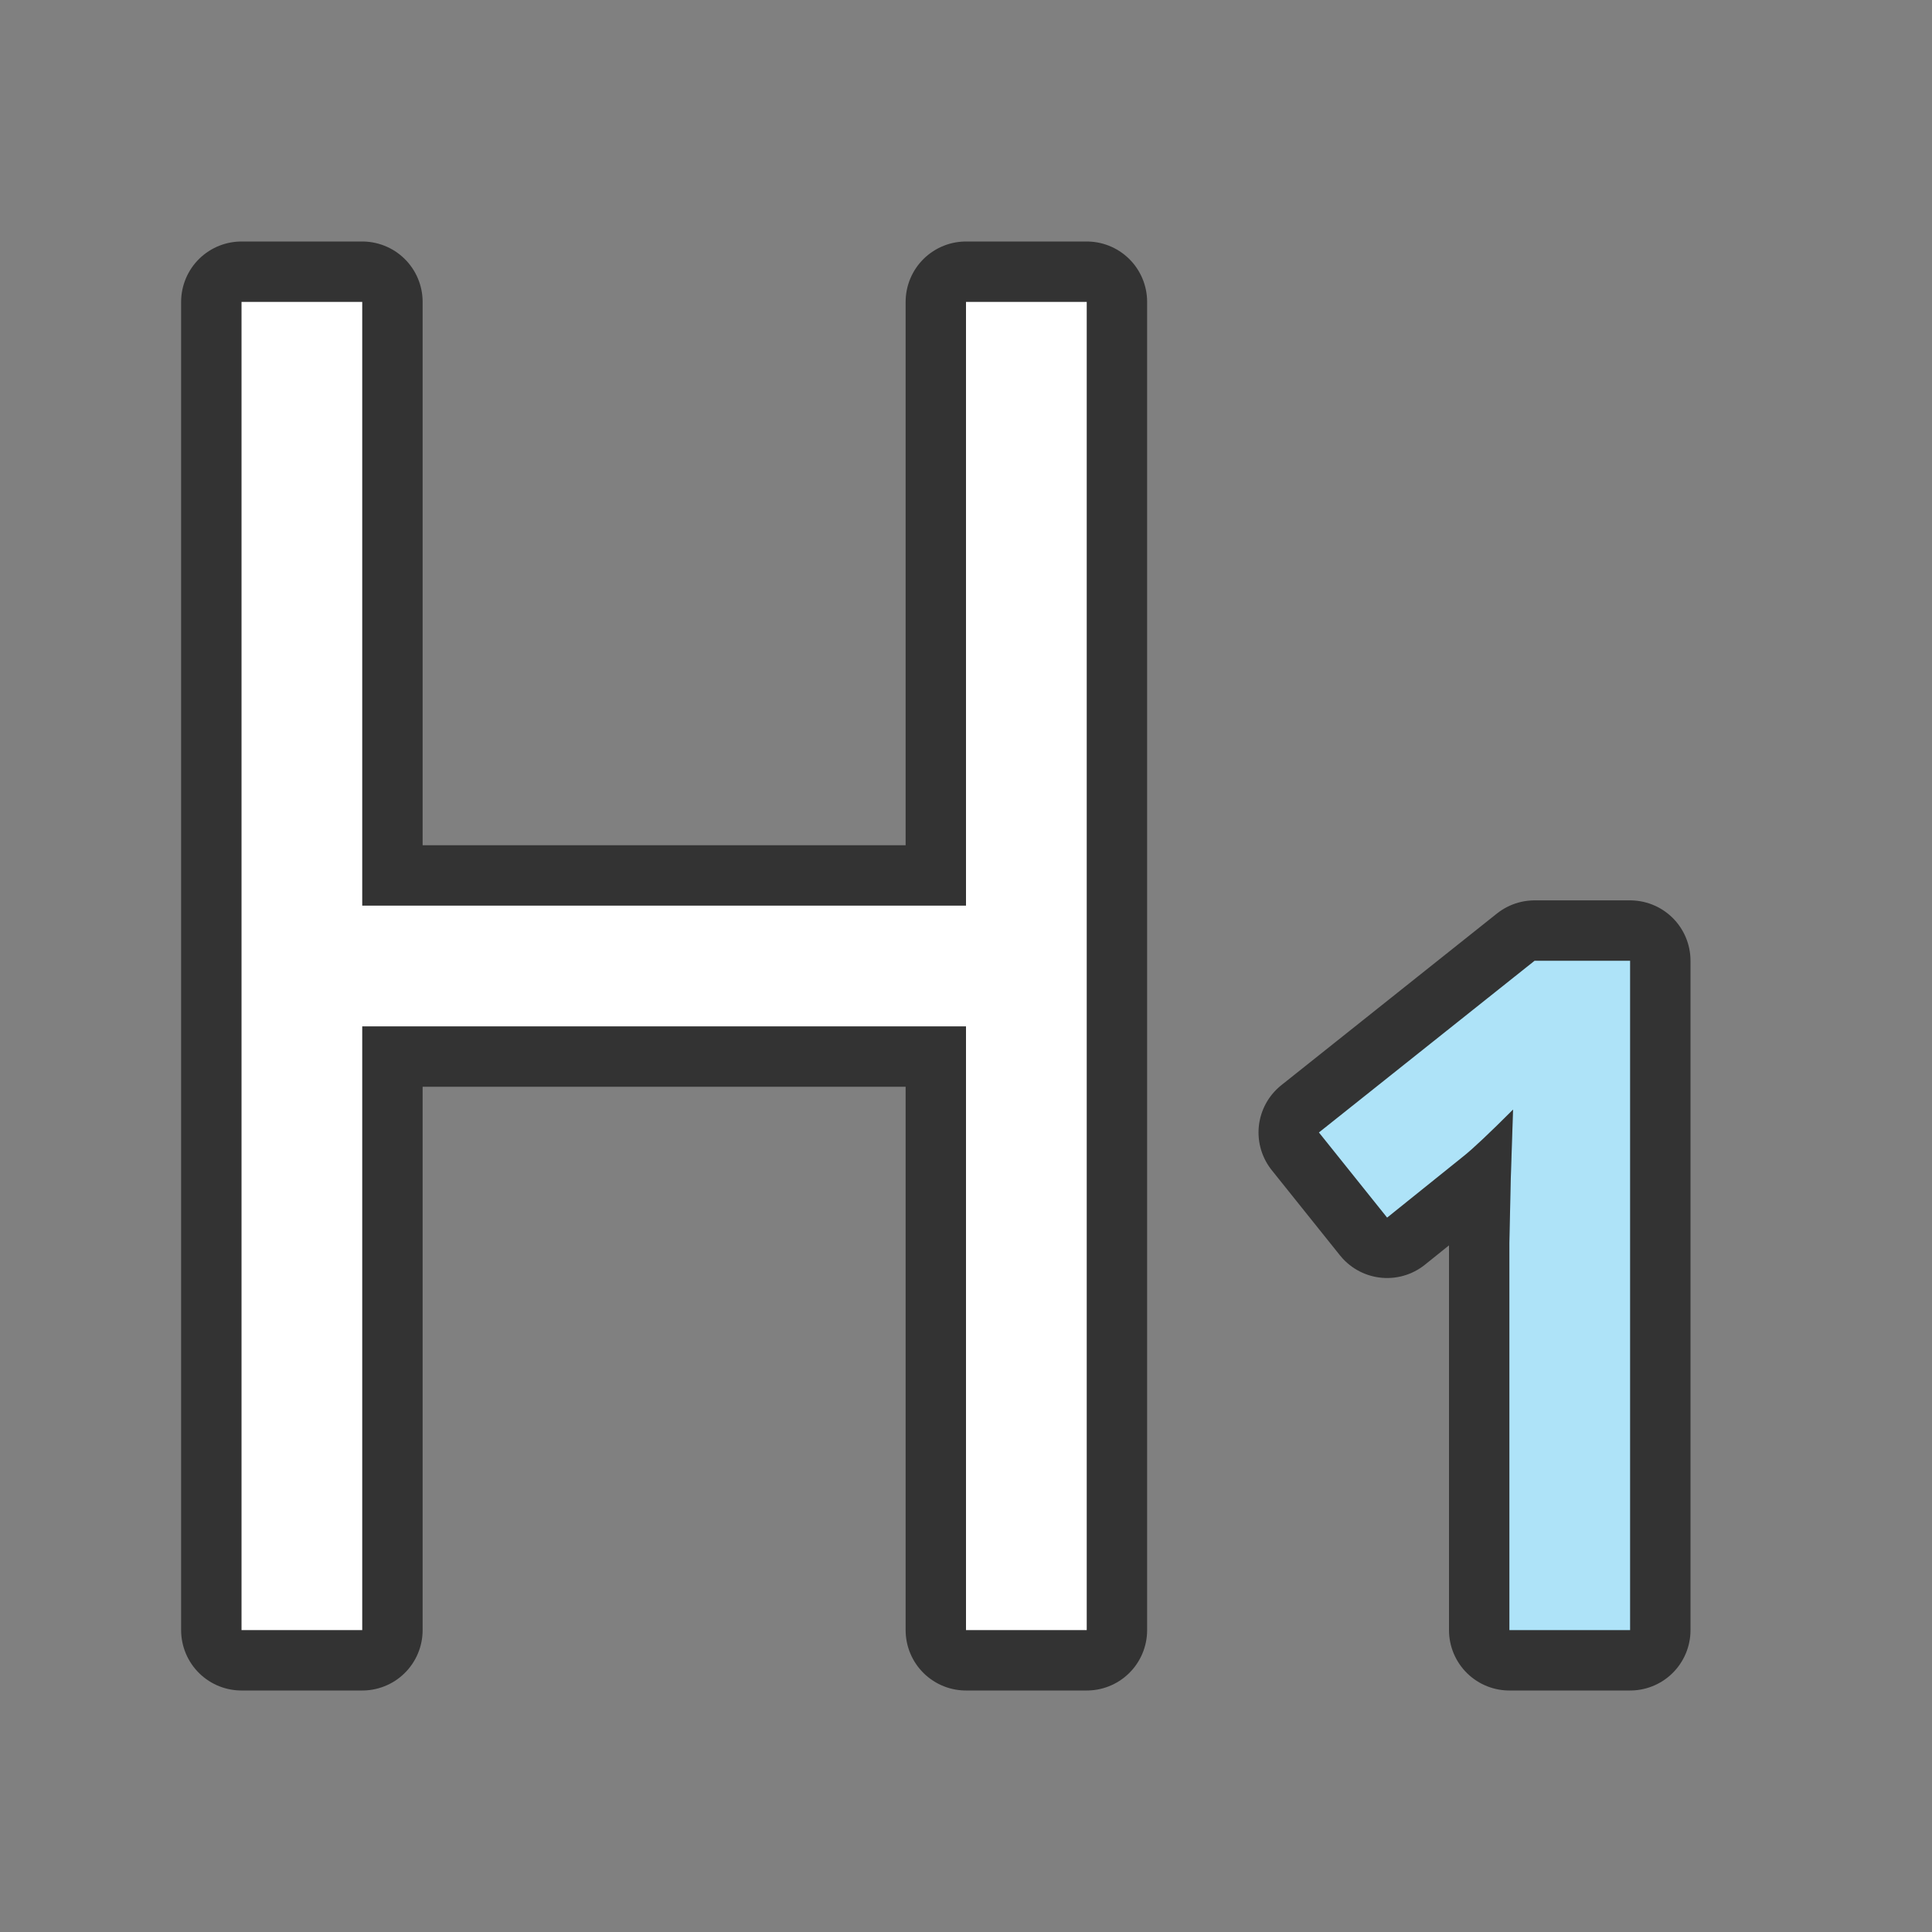 <svg xmlns="http://www.w3.org/2000/svg" height="32" width="32"><rect width="100%" height="100%" fill="#808080" stroke="none"/><path d="M27 27h-2v-6.415l.023-1.054.038-1.153c-.39.39-.66.644-.812.766l-1.274 1.024-1.13-1.411 3.572-2.844H27zM4 5v22h2V17h10v10h2V5h-2v10H6V5z" stroke="#000" opacity=".6" stroke-width="2" stroke-linejoin="round"/><path d="M27 27h-2v-6.415l.023-1.054.038-1.153c-.39.39-.66.644-.812.766l-1.274 1.024-1.13-1.411 3.572-2.844H27z" fill="#aee3f8"/><path d="M4 5v22h2V17h10v10h2V5h-2v10H6V5z" fill="#fff"/></svg>